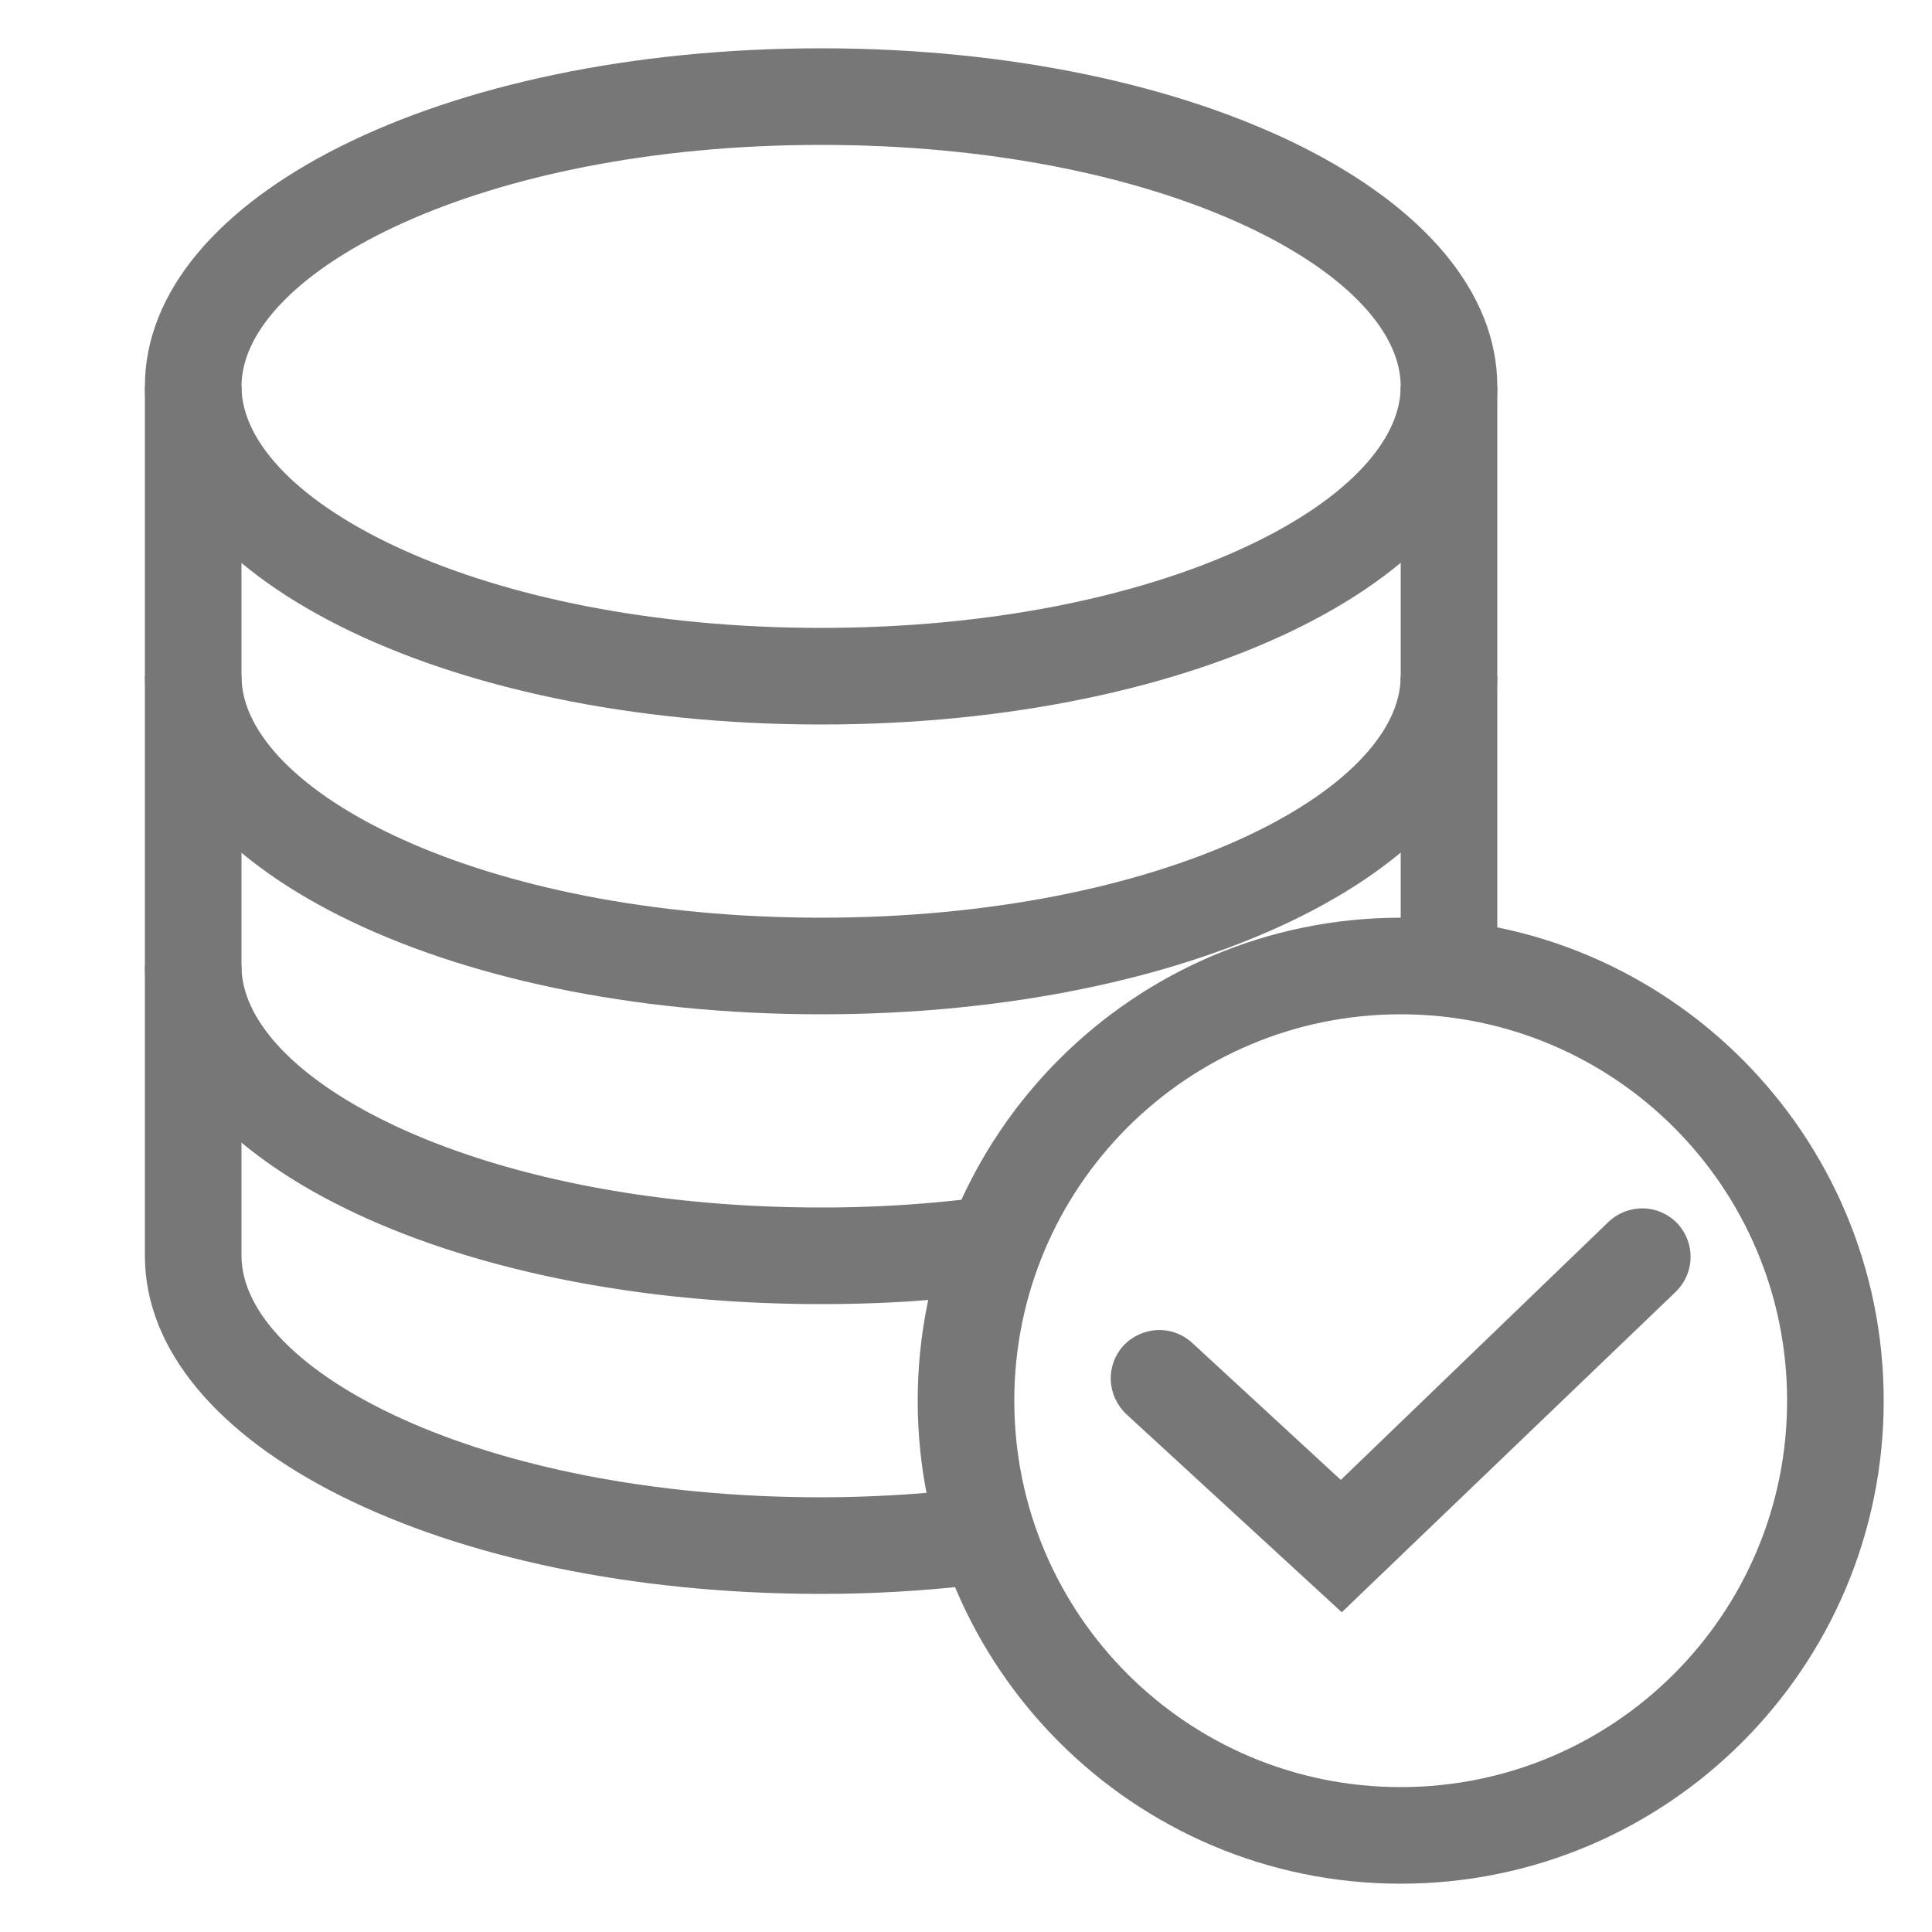 <svg t="1692855838561" class="icon" viewBox="0 0 1024 1024" version="1.1" xmlns="http://www.w3.org/2000/svg" p-id="2111"
     width="32" height="32" fill="#777">
    <path d="M435.2 384c-201.216 0-358.4-78.848-358.4-179.2S233.984 25.6 435.2 25.6c200.704 0 358.4 78.848 358.4 179.2s-157.696 179.2-358.4 179.2z m0-307.2c-181.248 0-307.2 67.584-307.2 128s125.952 128 307.2 128 307.2-67.584 307.2-128-125.952-128-307.2-128z"
          p-id="2112"></path>
    <path d="M435.2 844.8c-201.216 0-358.4-78.848-358.4-179.2h51.2c0 60.416 125.952 128 307.2 128 25.088 0 50.176-1.536 74.752-4.096l5.632 50.688c-26.624 3.072-53.248 4.608-80.384 4.608z"
          p-id="2113"></path>
    <path d="M435.2 691.2c-201.216 0-358.4-78.848-358.4-179.2h51.2c0 60.416 125.952 128 307.2 128a665.6 665.6 0 0 0 78.848-4.608l6.144 50.688c-27.648 3.584-56.32 5.12-84.992 5.12z"
          p-id="2114"></path>
    <path d="M435.2 537.6c-201.216 0-358.4-78.848-358.4-179.2h51.2c0 60.416 125.952 128 307.2 128s307.2-67.584 307.2-128h51.2c0 100.352-157.696 179.2-358.4 179.2z"
          p-id="2115"></path>
    <path d="M128 665.6h-51.2V204.8h51.2v460.8z m665.6-161.792h-51.2V204.8h51.2v299.008z"
          p-id="2116"></path>
    <path d="M742.4 998.4c-141.312 0-256-114.688-256-256s114.688-256 256-256 256 114.688 256 256-114.688 256-256 256z m0-460.8c-113.152 0-204.8 91.648-204.8 204.8s91.648 204.8 204.8 204.8 204.8-91.648 204.8-204.8-91.648-204.8-204.8-204.8z"
          p-id="2117"></path>
    <path d="M711.168 854.528l-114.176-104.96c-10.24-9.728-11.264-25.6-1.536-36.352 9.728-10.24 25.6-11.264 36.352-1.536l78.848 72.704 141.824-136.704c10.24-9.728 26.112-9.728 36.352 0.512 9.728 10.24 9.728 26.112-0.512 36.352l-177.152 169.984z"
          p-id="2118"></path>
</svg>